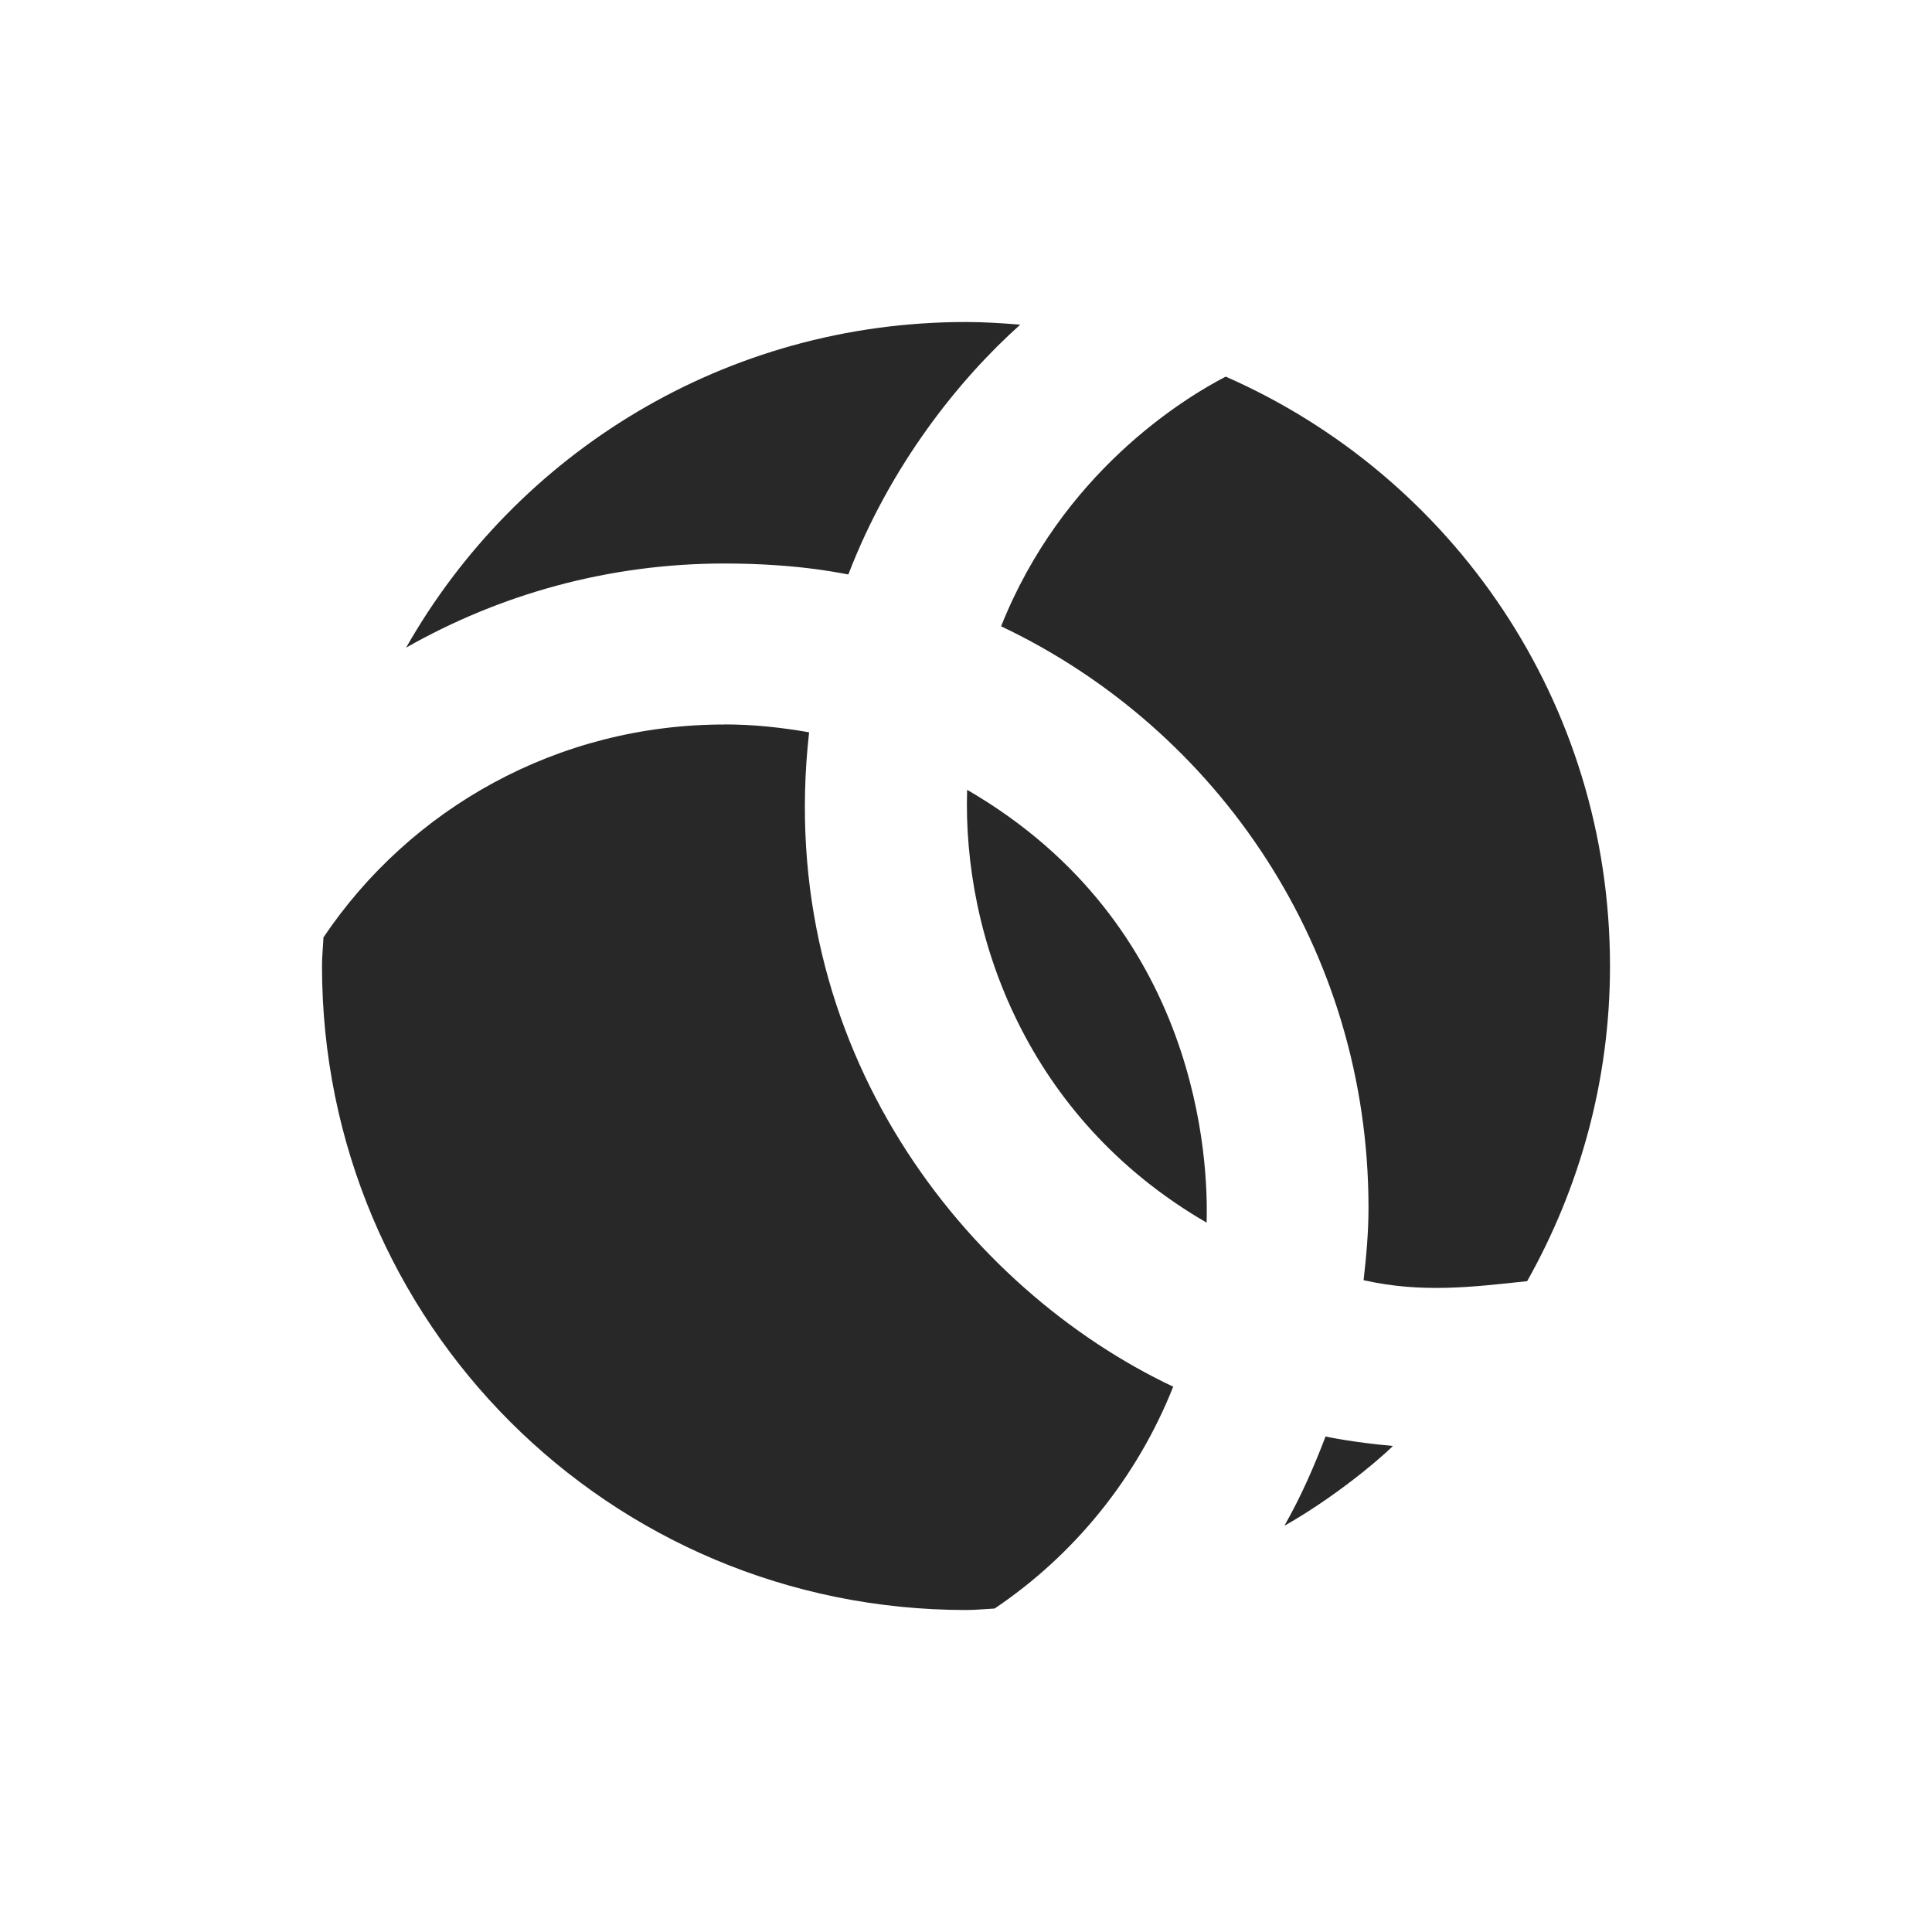 <svg width="24" height="24" version="1.1" xmlns="http://www.w3.org/2000/svg">
  <defs>
    <style id="current-color-scheme" type="text/css">.ColorScheme-Text { color:#282828; } .ColorScheme-Highlight { color:#458588; } .ColorScheme-NeutralText { color:#fe8019; } .ColorScheme-PositiveText { color:#689d6a; } .ColorScheme-NegativeText { color:#fb4934; }</style>
  </defs>
  <path class="ColorScheme-Text" d="m12 4c-2.99 0-5.582 1.627-6.955 4.045 1.166-0.662 2.513-1.045 3.955-1.045 0.977 0 1.532 0.142 1.539 0.135 0.52-1.353 1.371-2.419 2.135-3.102-0.223-0.018-0.446-0.033-0.674-0.033zm3.227 0.678c-0.541 0.281-2.034 1.201-2.791 3.102 2.701 1.282 4.564 4.022 4.564 7.221 0 0.306-0.027 0.606-0.061 0.902 0.722 0.163 1.352 0.085 2.032 0.012 0.65-1.156 1.029-2.487 1.029-3.914 0-3.282-1.959-6.086-4.773-7.322zm-6.227 4.322c-2.079 0-3.907 1.046-4.982 2.645-0.005 0.119-0.018 0.235-0.018 0.355 0 4.432 3.568 8 8 8 0.119 0 0.235-0.012 0.353-0.018h2e-3c0.993-0.668 1.77-1.627 2.219-2.756-2.563-1.211-4.964-4.205-4.523-8.129-0.342-0.06-0.692-0.098-1.051-0.098zm3.014 0.812c-0.058 1.829 0.751 4.081 2.963 5.369 0.004 0.002 0.008 0.005 0.012 0.008 0.023-0.746-0.077-3.696-2.974-5.377zm4.453 8.031c-0.146 0.384-0.311 0.758-0.512 1.111 0.768-0.436 1.356-0.991 1.347-0.992-0.473-0.041-0.837-0.115-0.836-0.119z" fill="currentColor"/>
</svg>

